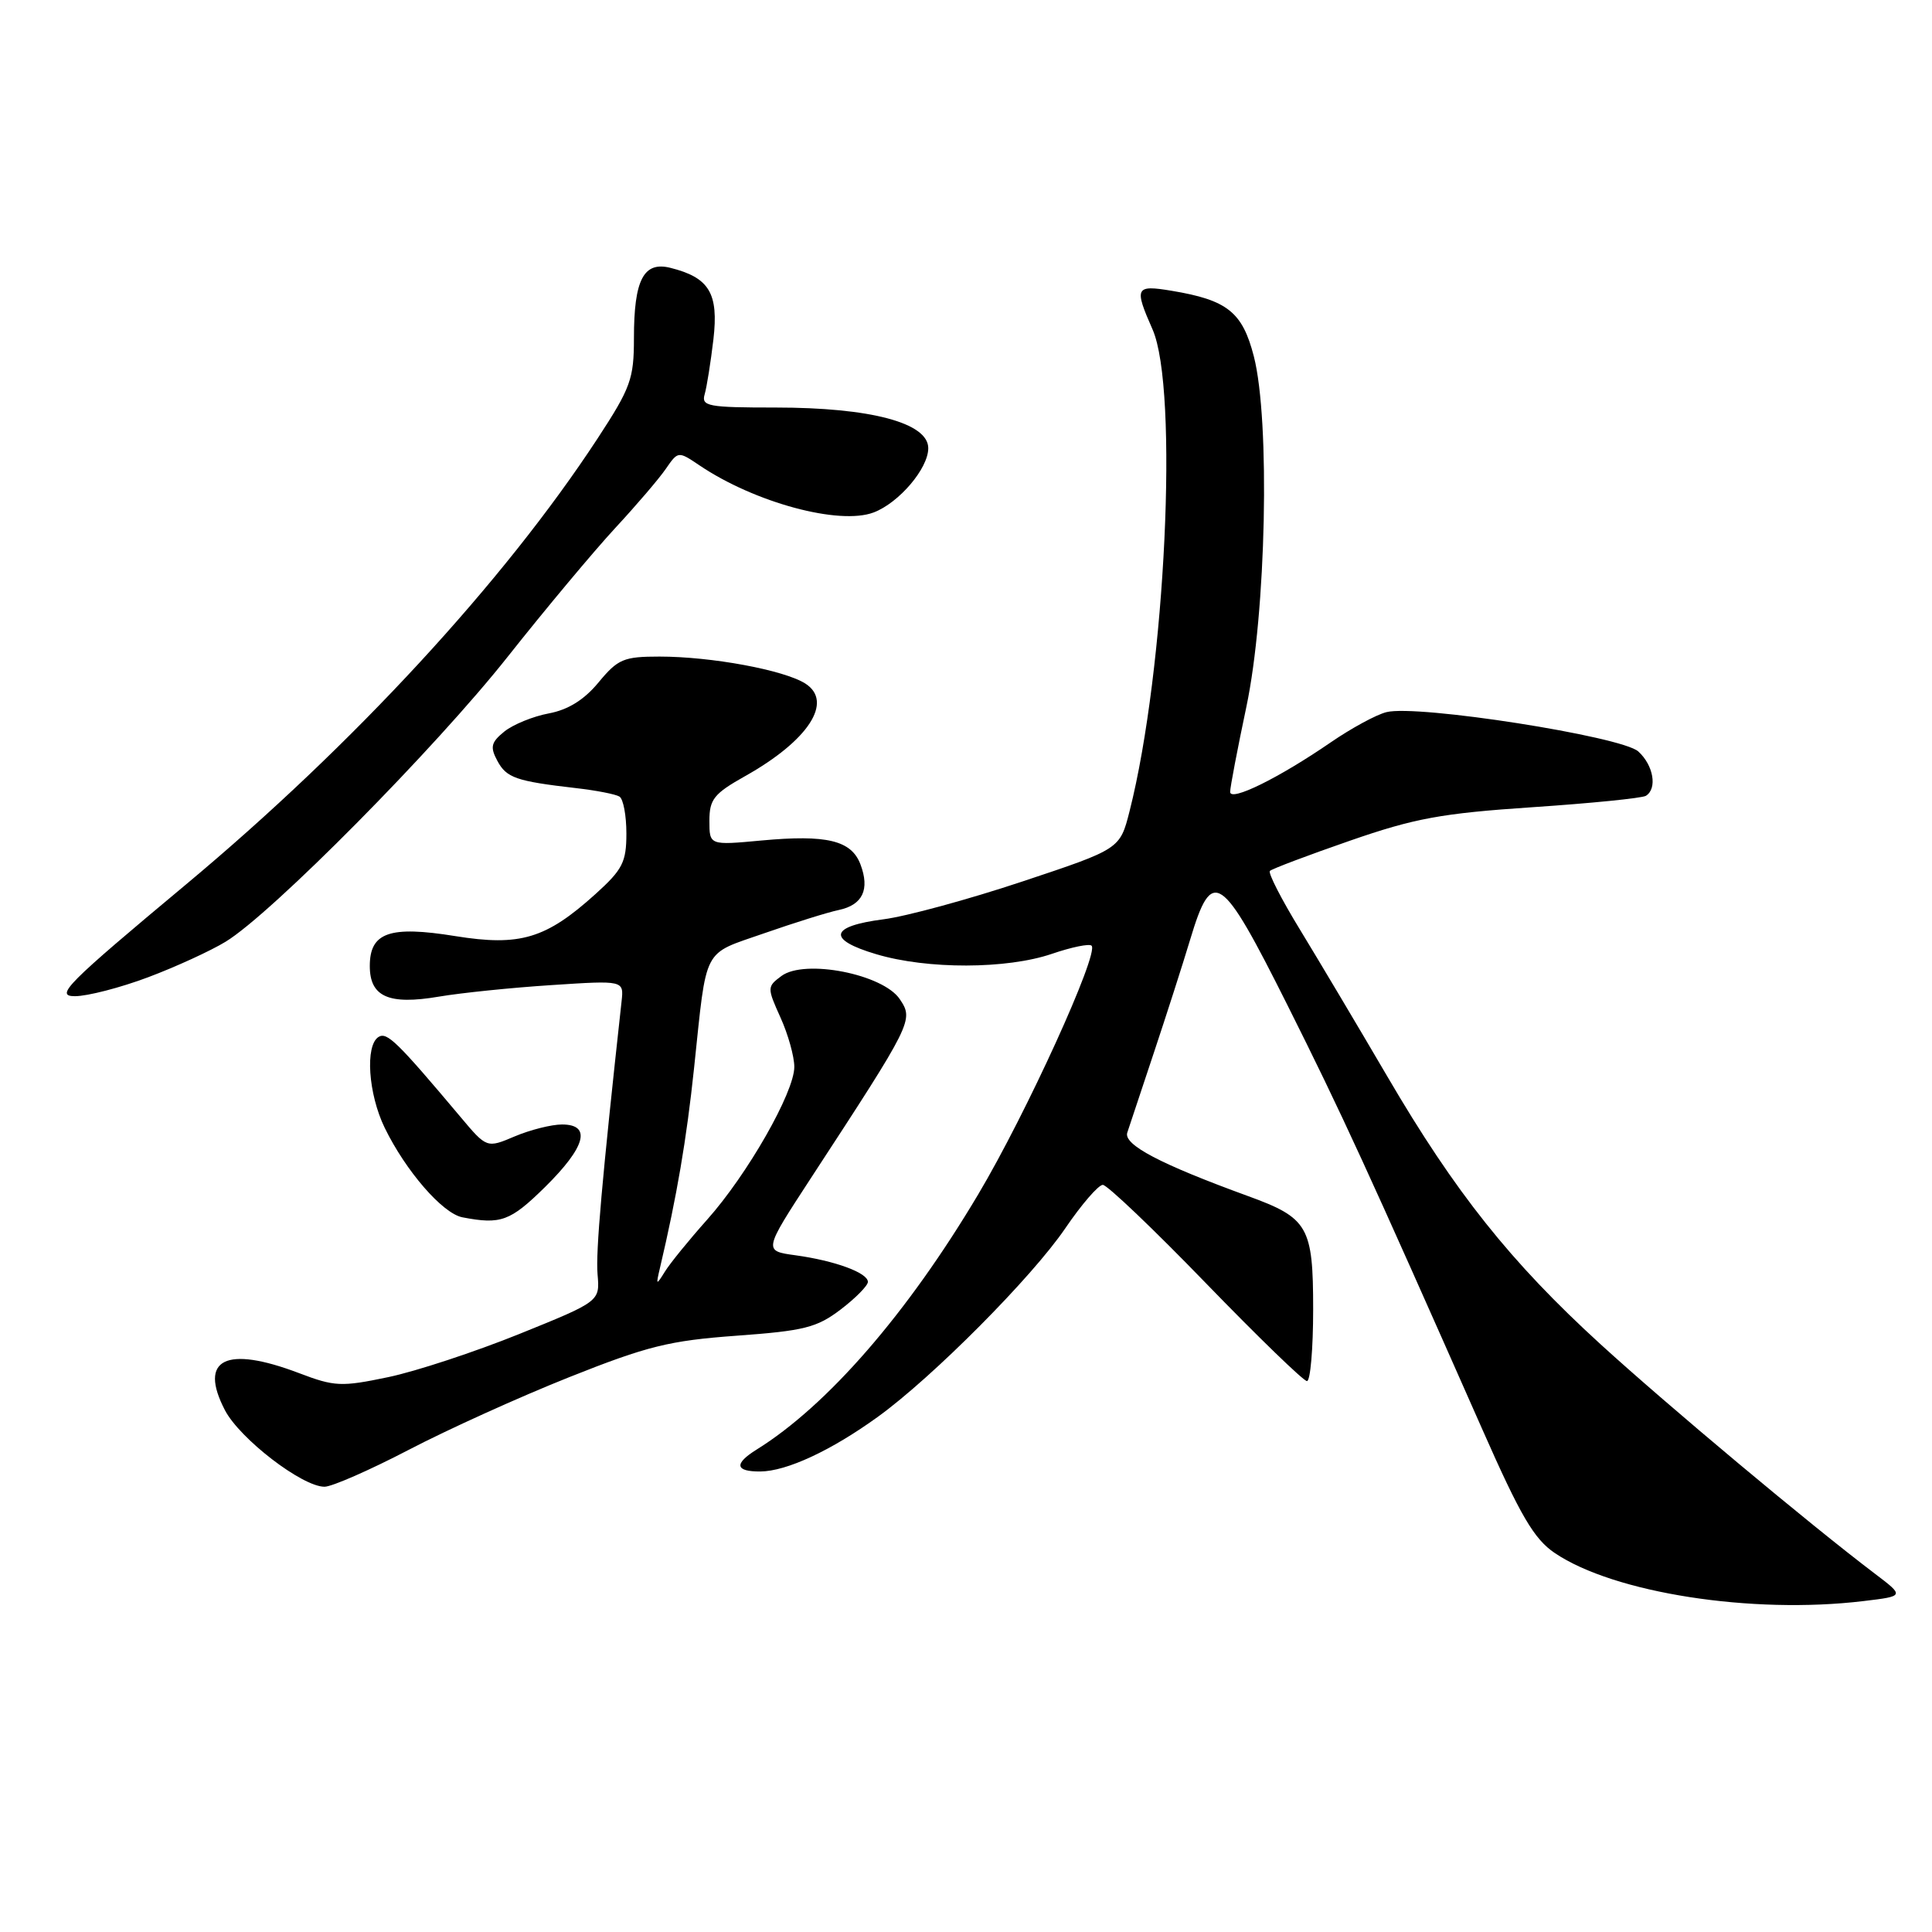 <?xml version="1.0" encoding="UTF-8" standalone="no"?>
<!DOCTYPE svg PUBLIC "-//W3C//DTD SVG 1.1//EN" "http://www.w3.org/Graphics/SVG/1.1/DTD/svg11.dtd" >
<svg xmlns="http://www.w3.org/2000/svg" xmlns:xlink="http://www.w3.org/1999/xlink" version="1.1" viewBox="0 0 256 256">
 <g >
 <path fill="currentColor"
d=" M 246.93 212.15 C 252.36 211.50 252.36 211.50 248.43 208.52 C 239.77 201.96 220.97 186.23 212.07 178.11 C 200.17 167.24 192.82 158.01 183.83 142.64 C 179.92 135.96 174.71 127.21 172.26 123.19 C 169.80 119.17 168.00 115.66 168.27 115.40 C 168.54 115.13 173.30 113.33 178.84 111.41 C 187.45 108.42 190.99 107.77 203.05 106.96 C 210.82 106.44 217.58 105.76 218.09 105.45 C 219.63 104.49 219.10 101.40 217.08 99.57 C 214.86 97.57 187.79 93.33 183.72 94.36 C 182.37 94.69 179.05 96.50 176.34 98.36 C 169.46 103.09 163.00 106.27 163.00 104.93 C 163.00 104.32 163.97 99.24 165.15 93.66 C 167.78 81.23 168.32 55.71 166.14 47.22 C 164.63 41.35 162.64 39.76 155.25 38.53 C 150.44 37.73 150.26 38.08 152.71 43.63 C 156.21 51.53 154.43 88.75 149.67 107.50 C 148.40 112.50 148.40 112.50 135.45 116.81 C 128.33 119.18 120.06 121.43 117.08 121.81 C 109.91 122.73 109.54 124.49 116.12 126.44 C 122.90 128.46 133.38 128.43 139.38 126.39 C 141.98 125.50 144.35 125.01 144.64 125.31 C 145.66 126.32 135.97 147.59 129.63 158.24 C 120.23 174.05 109.64 186.24 100.25 192.08 C 97.23 193.96 97.41 195.00 100.75 194.98 C 104.24 194.95 110.15 192.20 116.33 187.73 C 123.59 182.48 136.75 169.24 141.16 162.75 C 143.31 159.59 145.55 157.00 146.13 157.00 C 146.70 157.00 152.84 162.85 159.76 170.00 C 166.69 177.15 172.72 183.00 173.18 183.00 C 173.63 183.00 174.00 178.72 174.00 173.50 C 174.00 162.52 173.35 161.39 165.38 158.49 C 153.69 154.23 148.85 151.68 149.37 150.08 C 149.66 149.21 151.24 144.45 152.89 139.50 C 154.54 134.55 156.71 127.80 157.70 124.51 C 160.62 114.79 161.77 115.56 170.59 133.18 C 177.80 147.58 181.12 154.80 196.46 189.50 C 201.48 200.87 203.27 203.93 206.01 205.78 C 213.84 211.08 232.13 213.93 246.93 212.15 Z  M 54.14 192.12 C 59.29 189.43 68.87 185.09 75.43 182.48 C 85.80 178.35 88.70 177.64 97.58 176.99 C 106.56 176.34 108.23 175.92 111.40 173.51 C 113.38 172.00 115.00 170.35 115.00 169.86 C 115.00 168.65 110.63 167.05 105.40 166.33 C 101.16 165.75 101.16 165.75 107.44 156.12 C 120.96 135.42 121.08 135.17 119.23 132.40 C 117.02 129.08 106.63 127.04 103.55 129.32 C 101.64 130.74 101.63 130.86 103.42 134.83 C 104.43 137.06 105.25 140.00 105.25 141.37 C 105.25 144.74 99.04 155.62 93.70 161.61 C 91.30 164.30 88.78 167.40 88.10 168.50 C 86.94 170.37 86.90 170.33 87.45 168.00 C 89.69 158.47 90.96 151.07 91.97 141.50 C 93.69 125.21 93.00 126.55 101.24 123.67 C 105.23 122.28 109.69 120.88 111.14 120.58 C 114.31 119.91 115.28 117.86 114.01 114.52 C 112.80 111.35 109.54 110.57 100.90 111.37 C 94.00 112.01 94.00 112.01 94.00 108.76 C 94.00 105.91 94.60 105.16 98.75 102.83 C 107.12 98.13 110.47 92.99 106.72 90.58 C 103.93 88.79 94.27 87.00 87.39 87.00 C 82.64 87.00 81.88 87.32 79.32 90.41 C 77.41 92.73 75.28 94.05 72.72 94.53 C 70.63 94.92 67.99 96.00 66.83 96.93 C 65.06 98.37 64.92 98.98 65.90 100.81 C 67.11 103.07 68.37 103.51 76.33 104.43 C 78.99 104.73 81.58 105.24 82.08 105.55 C 82.59 105.86 83.00 108.06 83.00 110.44 C 83.00 114.24 82.50 115.22 78.89 118.48 C 72.34 124.39 68.91 125.42 60.34 124.04 C 51.62 122.63 49.00 123.55 49.00 128.00 C 49.00 132.08 51.50 133.19 58.15 132.06 C 61.09 131.56 67.81 130.87 73.08 130.53 C 82.67 129.90 82.67 129.90 82.36 132.70 C 79.77 156.28 78.92 165.89 79.18 168.86 C 79.49 172.44 79.49 172.44 68.81 176.76 C 62.94 179.13 55.12 181.71 51.43 182.48 C 45.22 183.78 44.34 183.74 39.61 181.94 C 29.92 178.26 26.28 180.07 29.80 186.85 C 31.77 190.64 40.04 197.00 43.00 197.00 C 43.98 197.00 48.99 194.80 54.14 192.12 Z  M 72.22 157.29 C 77.61 151.97 78.42 149.00 74.47 149.00 C 73.08 149.00 70.26 149.71 68.22 150.57 C 64.50 152.15 64.50 152.15 61.00 147.98 C 52.62 138.02 51.28 136.71 50.16 137.40 C 48.36 138.52 48.79 144.94 50.97 149.43 C 53.76 155.16 58.64 160.79 61.27 161.30 C 66.37 162.28 67.60 161.83 72.22 157.29 Z  M 19.63 129.49 C 23.30 128.11 27.92 125.99 29.90 124.78 C 35.97 121.09 57.68 99.15 67.29 87.00 C 72.30 80.67 78.69 73.03 81.49 70.00 C 84.30 66.97 87.33 63.43 88.22 62.13 C 89.85 59.77 89.86 59.76 92.68 61.66 C 100.00 66.60 111.22 69.63 115.77 67.90 C 119.13 66.62 123.00 62.07 123.00 59.39 C 123.00 56.03 115.37 54.00 102.75 54.00 C 93.81 54.00 92.91 53.83 93.37 52.25 C 93.65 51.29 94.17 48.02 94.53 44.98 C 95.24 38.86 93.99 36.78 88.83 35.49 C 85.28 34.60 84.00 37.07 84.00 44.81 C 84.00 50.22 83.57 51.39 79.17 58.12 C 66.74 77.10 46.77 98.73 24.70 117.15 C 8.78 130.43 7.22 132.00 9.93 132.00 C 11.59 132.00 15.96 130.87 19.63 129.49 Z "/>
</g>
</svg>